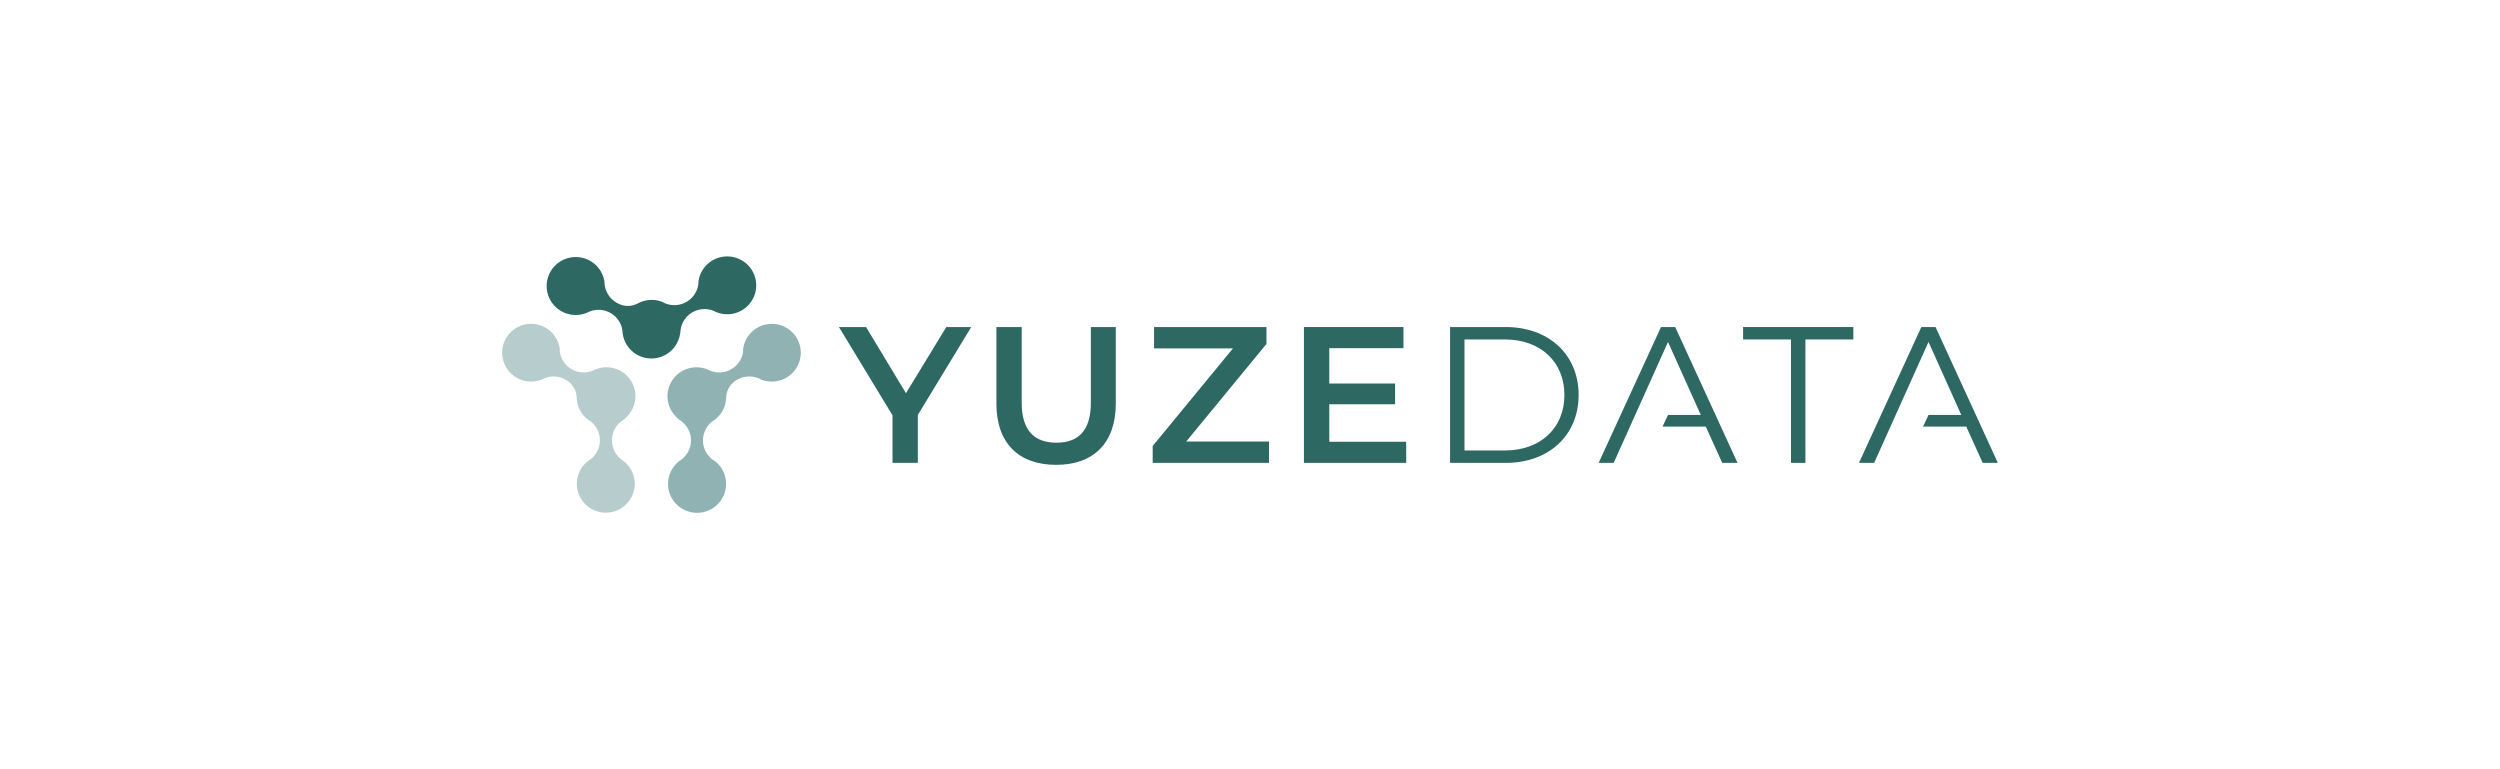 <svg width="234" height="72" viewBox="0 0 234 72" fill="none" xmlns="http://www.w3.org/2000/svg">
<path fill-rule="evenodd" clip-rule="evenodd" d="M56.609 26.767C56.588 26.632 56.578 26.495 56.578 26.359C56.492 25.802 56.234 25.285 55.84 24.88C55.445 24.476 54.934 24.204 54.378 24.103C53.821 24.001 53.247 24.075 52.734 24.314C52.222 24.553 51.797 24.945 51.519 25.436C51.24 25.926 51.122 26.491 51.181 27.052C51.239 27.613 51.472 28.142 51.846 28.564C52.221 28.987 52.718 29.284 53.269 29.412C53.819 29.54 54.397 29.494 54.92 29.28C55.007 29.234 55.095 29.193 55.186 29.158C55.503 29.032 55.844 28.979 56.184 29.003C56.523 29.027 56.853 29.127 57.149 29.296C57.444 29.465 57.697 29.699 57.889 29.98C58.081 30.261 58.206 30.581 58.256 30.917C58.272 31.016 58.281 31.117 58.282 31.218C58.358 31.777 58.608 32.298 58.997 32.708C59.386 33.118 59.894 33.397 60.449 33.505C61.005 33.613 61.581 33.545 62.096 33.31C62.611 33.075 63.039 32.686 63.321 32.196C63.556 31.785 63.688 31.323 63.705 30.85C63.755 30.515 63.88 30.194 64.072 29.914C64.263 29.633 64.516 29.399 64.812 29.229C65.107 29.06 65.437 28.959 65.776 28.934C66.116 28.909 66.457 28.961 66.774 29.086C66.866 29.122 66.955 29.164 67.04 29.214C67.562 29.426 68.138 29.471 68.687 29.343C69.237 29.214 69.732 28.919 70.105 28.497C70.478 28.075 70.71 27.548 70.768 26.989C70.827 26.43 70.709 25.866 70.432 25.377C70.155 24.887 69.731 24.495 69.221 24.257C68.71 24.018 68.138 23.943 67.582 24.043C67.027 24.143 66.517 24.413 66.123 24.815C65.729 25.218 65.47 25.732 65.383 26.287C65.383 26.424 65.372 26.56 65.352 26.695C65.288 27.055 65.139 27.393 64.915 27.682C64.692 27.971 64.402 28.202 64.069 28.355C63.737 28.507 63.372 28.578 63.007 28.56C62.641 28.541 62.286 28.435 61.97 28.25C61.592 28.105 61.187 28.046 60.783 28.078C60.379 28.11 59.988 28.231 59.637 28.434C59.335 28.582 58.999 28.651 58.662 28.633C58.325 28.615 57.999 28.512 57.714 28.332C57.426 28.168 57.178 27.942 56.988 27.672C56.798 27.401 56.67 27.092 56.614 26.767" fill="#2E6862"/>
<path fill-rule="evenodd" clip-rule="evenodd" d="M70.897 35.362C71.026 35.411 71.15 35.469 71.27 35.536C71.796 35.737 72.371 35.77 72.916 35.631C73.462 35.492 73.95 35.187 74.313 34.758C74.677 34.33 74.897 33.799 74.945 33.24C74.992 32.682 74.864 32.122 74.577 31.639C74.291 31.156 73.861 30.774 73.347 30.545C72.833 30.317 72.26 30.254 71.708 30.364C71.156 30.475 70.653 30.754 70.267 31.163C69.882 31.571 69.633 32.089 69.556 32.645C69.562 32.744 69.562 32.842 69.556 32.941C69.506 33.276 69.379 33.596 69.188 33.876C68.996 34.156 68.743 34.39 68.448 34.559C68.153 34.729 67.824 34.83 67.484 34.855C67.145 34.88 66.804 34.829 66.487 34.705C66.394 34.667 66.304 34.625 66.216 34.577C65.692 34.365 65.114 34.321 64.564 34.452C64.013 34.583 63.517 34.881 63.145 35.306C62.774 35.731 62.544 36.261 62.489 36.823C62.434 37.384 62.557 37.948 62.839 38.437C63.082 38.848 63.419 39.198 63.822 39.456C64.088 39.667 64.303 39.936 64.451 40.241C64.599 40.547 64.676 40.881 64.676 41.22C64.676 41.559 64.599 41.894 64.451 42.2C64.303 42.505 64.088 42.773 63.822 42.984C63.745 43.045 63.664 43.101 63.581 43.153C63.135 43.497 62.807 43.972 62.644 44.51C62.481 45.048 62.49 45.624 62.67 46.157C62.851 46.69 63.193 47.154 63.65 47.484C64.107 47.815 64.656 47.995 65.22 48C65.784 48.005 66.336 47.835 66.799 47.513C67.262 47.191 67.613 46.733 67.803 46.204C67.993 45.674 68.013 45.099 67.859 44.557C67.706 44.016 67.387 43.536 66.947 43.183C66.828 43.116 66.715 43.037 66.61 42.949C66.355 42.738 66.15 42.474 66.01 42.175C65.869 41.876 65.796 41.55 65.796 41.22C65.797 40.821 65.905 40.428 66.107 40.082C66.309 39.737 66.599 39.451 66.947 39.252C67.266 39.002 67.523 38.682 67.7 38.319C67.877 37.955 67.97 37.556 67.971 37.152C67.99 36.819 68.094 36.496 68.273 36.214C68.452 35.932 68.7 35.701 68.994 35.541C69.281 35.376 69.602 35.276 69.932 35.247C70.263 35.219 70.596 35.264 70.907 35.378" fill="#90B2B2"/>
<path fill-rule="evenodd" clip-rule="evenodd" d="M51.057 35.362C50.929 35.411 50.804 35.469 50.684 35.536C50.158 35.737 49.583 35.77 49.038 35.631C48.493 35.492 48.005 35.187 47.641 34.758C47.278 34.33 47.057 33.799 47.01 33.24C46.962 32.682 47.091 32.122 47.377 31.639C47.663 31.156 48.093 30.774 48.608 30.545C49.122 30.317 49.694 30.254 50.246 30.364C50.798 30.475 51.301 30.754 51.687 31.163C52.073 31.571 52.321 32.089 52.398 32.645C52.393 32.744 52.393 32.842 52.398 32.941C52.449 33.276 52.575 33.596 52.767 33.876C52.959 34.156 53.211 34.39 53.506 34.559C53.801 34.729 54.131 34.83 54.47 34.855C54.81 34.88 55.15 34.829 55.467 34.705C55.56 34.667 55.651 34.625 55.738 34.577C56.263 34.363 56.841 34.318 57.392 34.449C57.943 34.579 58.44 34.878 58.811 35.304C59.183 35.729 59.412 36.26 59.466 36.822C59.519 37.384 59.395 37.949 59.11 38.437C58.869 38.85 58.532 39.2 58.128 39.456C57.862 39.668 57.648 39.936 57.5 40.242C57.353 40.547 57.276 40.882 57.276 41.22C57.276 41.559 57.353 41.894 57.5 42.199C57.648 42.504 57.862 42.773 58.128 42.984C58.204 43.045 58.285 43.101 58.368 43.153C58.812 43.497 59.137 43.971 59.299 44.508C59.461 45.045 59.45 45.619 59.27 46.151C59.09 46.682 58.748 47.144 58.292 47.473C57.836 47.802 57.289 47.981 56.726 47.986C56.164 47.991 55.613 47.822 55.151 47.501C54.69 47.181 54.34 46.725 54.15 46.197C53.959 45.669 53.939 45.096 54.091 44.556C54.242 44.016 54.559 43.536 54.997 43.183C55.347 42.987 55.639 42.702 55.842 42.357C56.045 42.011 56.152 41.618 56.152 41.218C56.152 40.818 56.045 40.425 55.842 40.079C55.639 39.734 55.347 39.448 54.997 39.252C54.679 39.001 54.422 38.682 54.245 38.318C54.068 37.955 53.975 37.556 53.973 37.152C53.954 36.819 53.85 36.496 53.671 36.214C53.492 35.932 53.244 35.701 52.95 35.541C52.663 35.376 52.342 35.276 52.012 35.247C51.681 35.219 51.348 35.264 51.037 35.378" fill="#B7CDCD"/>
<path d="M167.636 43.326H168.987V31.773H173.473V30.611H163.154V31.773H167.636V43.326Z" fill="#2E6862"/>
<path d="M161.2 43.326H162.633L156.8 30.611H155.47L149.633 43.326H151.04C153.69 37.443 152.933 39.12 156.125 32.008L159.195 38.84H156.125L155.613 39.931H159.66L161.2 43.326Z" fill="#2E6862"/>
<path d="M137.077 42.164V31.773H140.853C144.24 31.773 146.429 33.914 146.429 36.968C146.429 40.022 144.24 42.164 140.853 42.164H137.077ZM135.727 43.326H140.924C145.017 43.326 147.759 40.711 147.759 36.968C147.759 33.226 145.007 30.611 140.924 30.611H135.727V43.326Z" fill="#2E6862"/>
<path d="M124.421 41.348V37.84H130.58V35.898H124.421V32.589H131.363V30.611H122.047V43.326H131.619V41.348H124.421Z" fill="#2E6862"/>
<path d="M111.027 41.328L118.542 32.191V30.611H108.019V32.609H115.406L107.891 41.746V43.326H118.777V41.328H111.027Z" fill="#2E6862"/>
<path d="M98.861 43.51C102.345 43.51 104.437 41.47 104.437 37.784V30.611H102.104V37.692C102.104 40.308 100.938 41.435 98.881 41.435C96.824 41.435 95.632 40.313 95.632 37.692V30.611H93.264V37.784C93.264 41.491 95.361 43.51 98.861 43.51Z" fill="#2E6862"/>
<path d="M90.906 30.611H88.573L84.798 36.805L81.063 30.611H78.525L83.539 38.875V43.326H85.908V38.84L90.906 30.611Z" fill="#2E6862"/>
<path d="M185.578 43.326H187L181.168 30.611H179.837L174 43.326H175.422C178.072 37.443 177.32 39.12 180.508 32.008L183.577 38.84H180.508L179.996 39.931H184.043L185.578 43.326Z" fill="#2E6862"/>
</svg>
